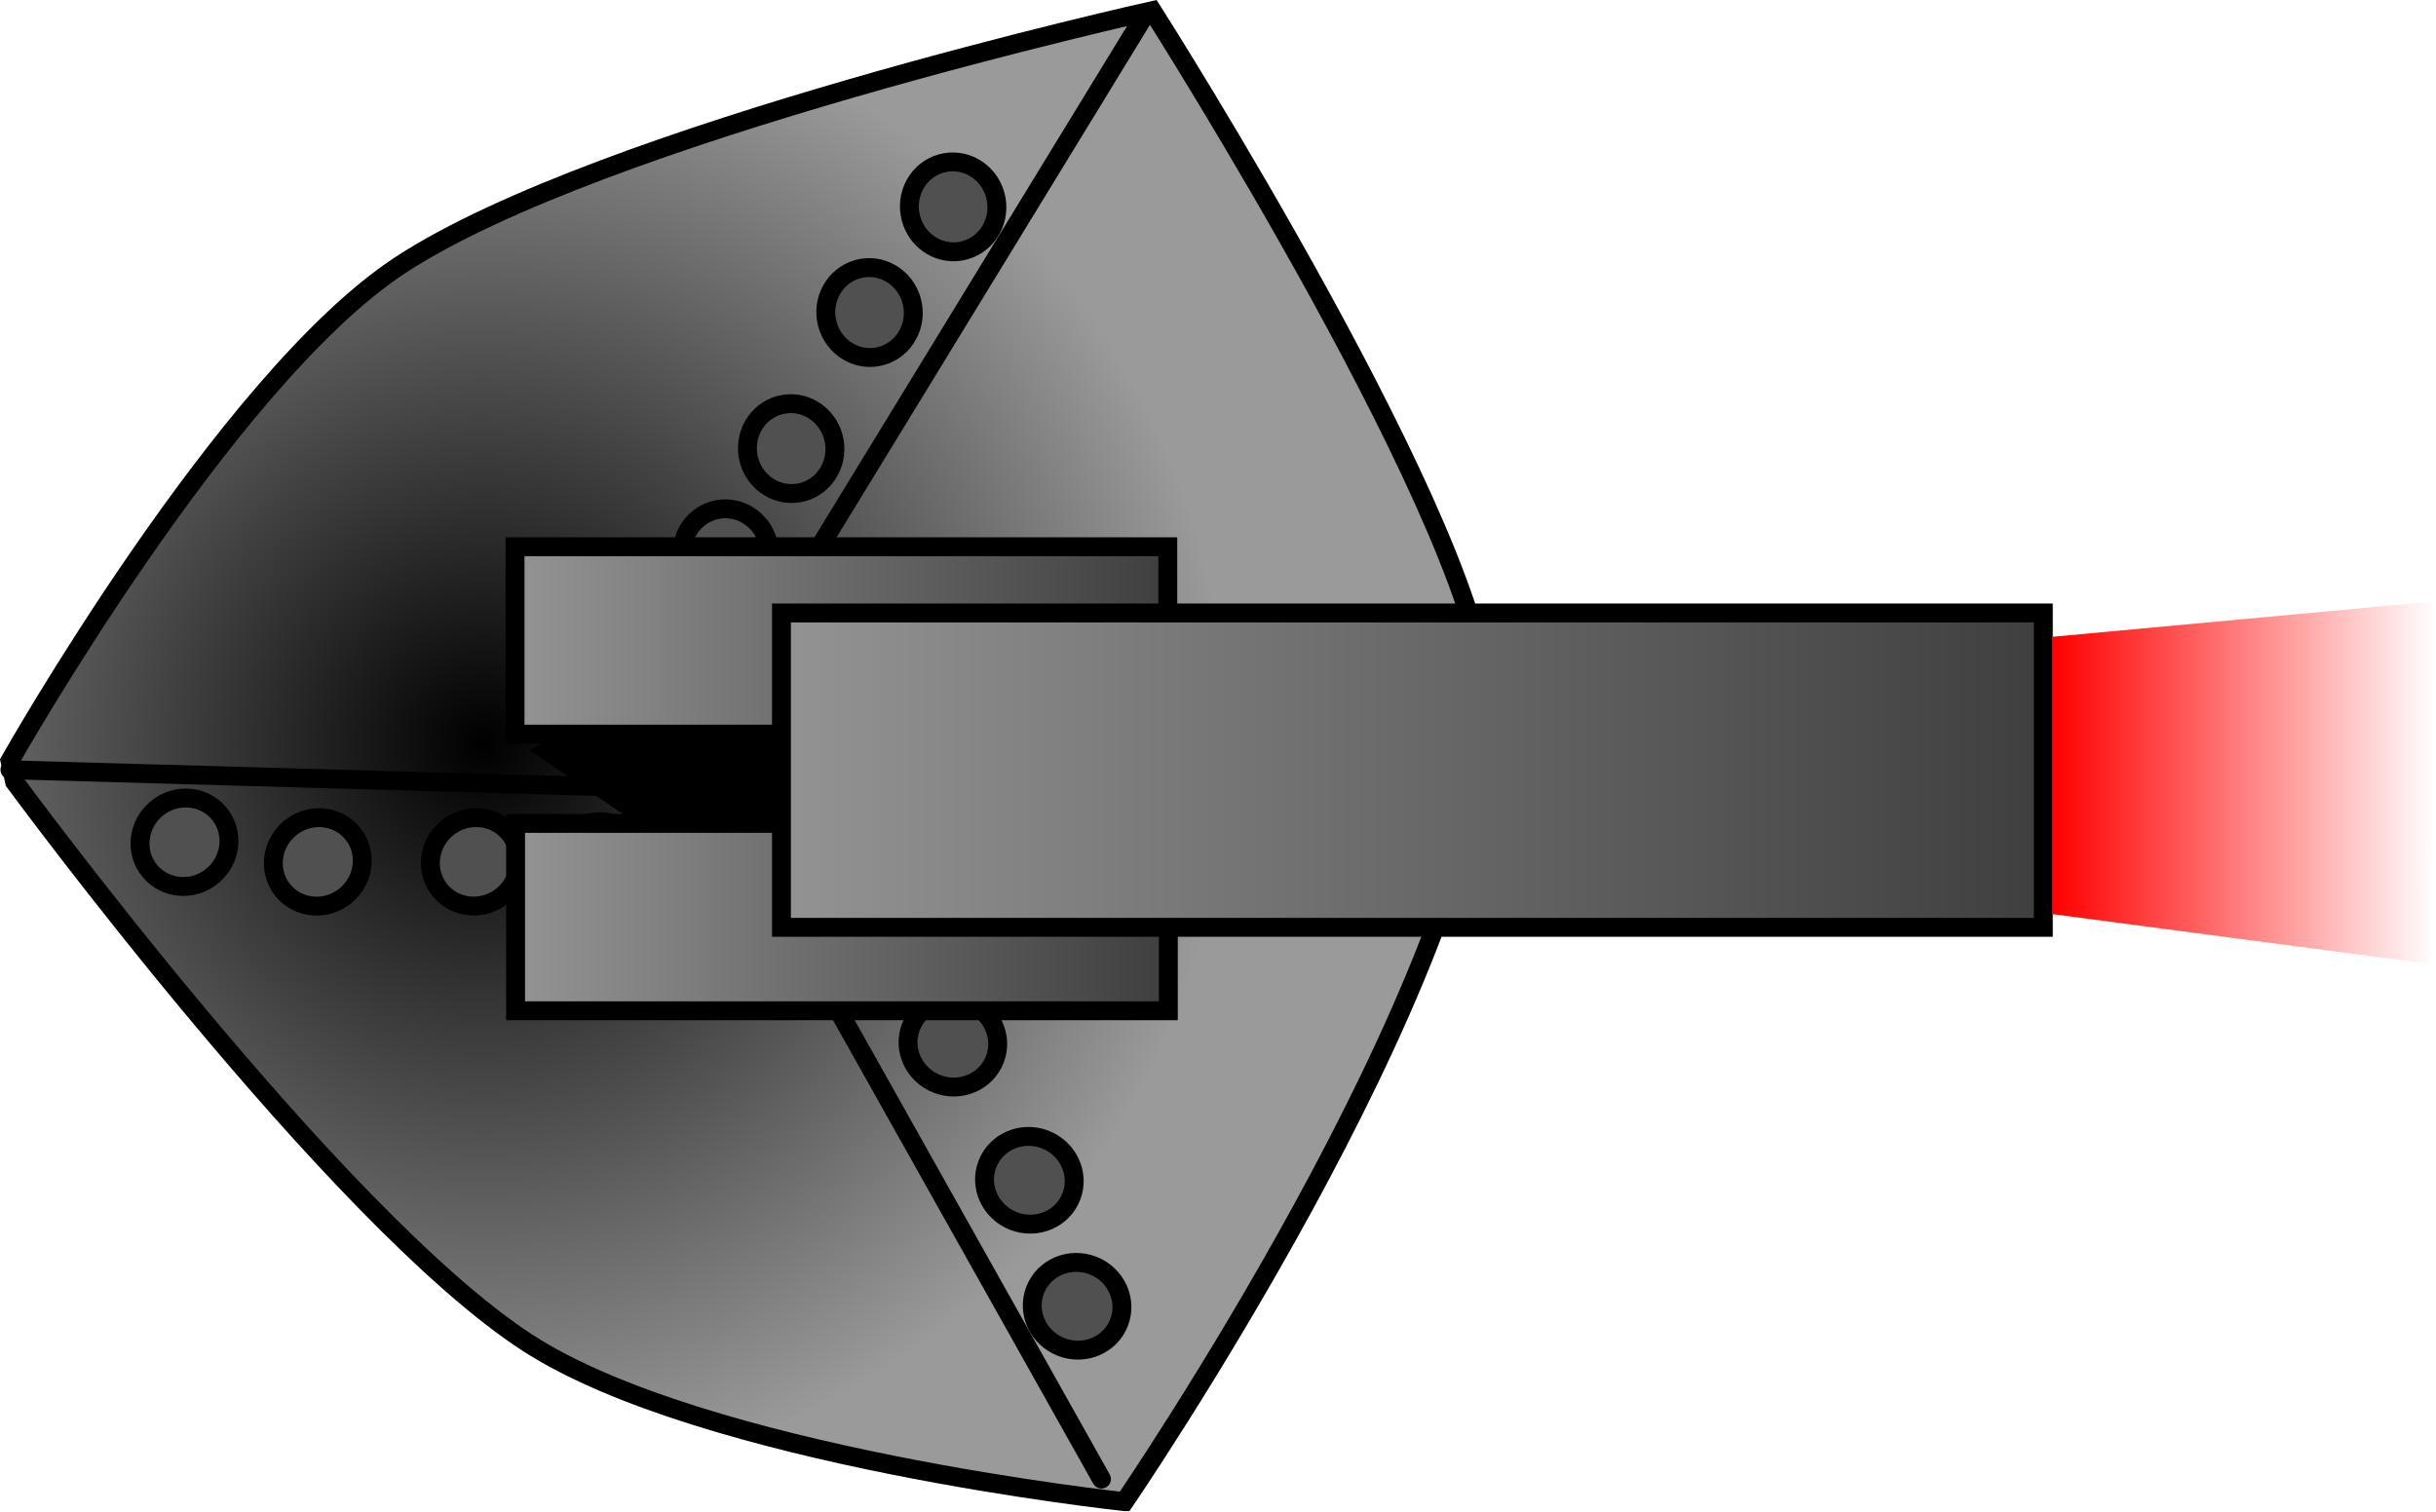 <svg version="1.1" xmlns="http://www.w3.org/2000/svg" xmlns:xlink="http://www.w3.org/1999/xlink" width="257.808" height="160.007" viewBox="0,0,257.808,160.007"><defs><radialGradient cx="207.705" cy="176.566" r="78.925" gradientUnits="userSpaceOnUse" id="color-1"><stop offset="0" stop-color="#000000"/><stop offset="1" stop-color="#9a9a9a"/></radialGradient><linearGradient x1="211.128" y1="165.61" x2="280.21" y2="165.61" gradientUnits="userSpaceOnUse" id="color-2"><stop offset="0" stop-color="#939393"/><stop offset="1" stop-color="#3f3f3f"/></linearGradient><linearGradient x1="211.186" y1="194.893" x2="280.268" y2="194.893" gradientUnits="userSpaceOnUse" id="color-3"><stop offset="0" stop-color="#939393"/><stop offset="1" stop-color="#3f3f3f"/></linearGradient><linearGradient x1="239.324" y1="179.339" x2="372.871" y2="179.339" gradientUnits="userSpaceOnUse" id="color-4"><stop offset="0" stop-color="#939393"/><stop offset="1" stop-color="#3f3f3f"/></linearGradient><linearGradient x1="373.85" y1="180.653" x2="414.429" y2="180.653" gradientUnits="userSpaceOnUse" id="color-5"><stop offset="0" stop-color="#ff0000"/><stop offset="1" stop-color="#ff0000" stop-opacity="0"/></linearGradient></defs><g transform="translate(-156.621,-97.819)"><g stroke-miterlimit="10"><path d="" fill="#7b0000" stroke="#000000" stroke-width="2" stroke-linecap="butt"/><path d="M275.623,256.769c0,0 -44.581,-4.757 -63.171,-16.816c-20.394,-13.229 -54.285,-59.374 -54.285,-59.374c0,0 -0.175,-0.8 -0.488,-2.236c0,0 22.772,-40.289 41.281,-52.445c21.372,-14.037 79.601,-26.951 79.601,-26.951c0,0 35.723,56.106 35.397,73.586c-0.54,29.022 -38.335,84.236 -38.335,84.236z" fill="url(#color-1)" stroke="#000000" stroke-width="2" stroke-linecap="butt"/><path d="M224.581,162.79c2.518,-0.433 4.921,1.318 5.366,3.91c0.446,2.592 -1.235,5.045 -3.753,5.478c-2.518,0.433 -4.921,-1.318 -5.366,-3.91c-0.446,-2.592 1.235,-5.045 3.753,-5.478z" fill="#505050" stroke="#000000" stroke-width="2" stroke-linecap="butt"/><path d="M232.623,151.742c2.518,-0.433 4.921,1.318 5.367,3.91c0.446,2.592 -1.235,5.045 -3.753,5.478c-2.518,0.433 -4.921,-1.318 -5.367,-3.91c-0.446,-2.592 1.235,-5.045 3.753,-5.478z" fill="#505050" stroke="#000000" stroke-width="2" stroke-linecap="butt"/><path d="M239.547,140.611c2.518,-0.433 4.921,1.318 5.366,3.91c0.446,2.592 -1.235,5.045 -3.753,5.478c-2.518,0.433 -4.921,-1.318 -5.367,-3.91c-0.446,-2.592 1.235,-5.045 3.753,-5.478z" fill="#505050" stroke="#000000" stroke-width="2" stroke-linecap="butt"/><path d="M247.841,126.207c2.518,-0.433 4.921,1.318 5.366,3.91c0.446,2.592 -1.235,5.045 -3.753,5.478c-2.518,0.433 -4.921,-1.318 -5.366,-3.91c-0.446,-2.592 1.235,-5.045 3.753,-5.478z" fill="#505050" stroke="#000000" stroke-width="2" stroke-linecap="butt"/><path d="M256.688,115.021c2.518,-0.433 4.921,1.318 5.367,3.91c0.446,2.592 -1.235,5.045 -3.753,5.478c-2.518,0.433 -4.921,-1.318 -5.367,-3.91c-0.446,-2.592 1.235,-5.045 3.753,-5.478z" fill="#505050" stroke="#000000" stroke-width="2" stroke-linecap="butt"/><path d="M157.672,179.299l65.602,1.865" fill="none" stroke="#000000" stroke-width="2" stroke-linecap="round"/><path d="M236.687,189.348l36.506,65.032" fill="none" stroke="#000000" stroke-width="2" stroke-linecap="round"/><path d="M277.504,99.869l-41.236,67.446" fill="none" stroke="#000000" stroke-width="2" stroke-linecap="round"/><path d="M250.568,185.723c-0.922,2.383 -3.659,3.545 -6.112,2.595c-2.453,-0.95 -3.694,-3.651 -2.771,-6.034c0.922,-2.383 3.659,-3.545 6.112,-2.595c2.453,0.95 3.694,3.651 2.771,6.034z" fill="#505050" stroke="#000000" stroke-width="2" stroke-linecap="butt"/><path d="M255.914,198.298c-0.922,2.383 -3.659,3.545 -6.112,2.595c-2.453,-0.95 -3.694,-3.651 -2.771,-6.034c0.922,-2.383 3.659,-3.545 6.112,-2.595c2.453,0.95 3.694,3.651 2.771,6.034z" fill="#505050" stroke="#000000" stroke-width="2" stroke-linecap="butt"/><path d="M261.907,209.957c-0.922,2.383 -3.659,3.545 -6.112,2.595c-2.453,-0.95 -3.694,-3.651 -2.771,-6.034c0.922,-2.383 3.659,-3.545 6.112,-2.595c2.453,0.95 3.694,3.651 2.771,6.034z" fill="#505050" stroke="#000000" stroke-width="2" stroke-linecap="butt"/><path d="M270.004,224.473c-0.922,2.383 -3.659,3.545 -6.112,2.595c-2.453,-0.95 -3.694,-3.651 -2.771,-6.034c0.922,-2.383 3.659,-3.545 6.112,-2.595c2.453,0.95 3.694,3.651 2.771,6.034z" fill="#505050" stroke="#000000" stroke-width="2" stroke-linecap="butt"/><path d="M275.055,237.81c-0.922,2.383 -3.659,3.545 -6.112,2.595c-2.453,-0.95 -3.694,-3.651 -2.771,-6.034c0.922,-2.383 3.659,-3.545 6.112,-2.595c2.453,0.95 3.694,3.651 2.771,6.034z" fill="#505050" stroke="#000000" stroke-width="2" stroke-linecap="butt"/><path d="M229.902,193.979c-1.633,-1.966 -1.316,-4.922 0.708,-6.602c2.024,-1.681 4.987,-1.449 6.62,0.516c1.633,1.966 1.316,4.922 -0.708,6.602c-2.024,1.681 -4.987,1.449 -6.62,-0.516z" fill="#505050" stroke="#000000" stroke-width="2" stroke-linecap="butt"/><path d="M216.315,192.528c-1.633,-1.966 -1.316,-4.922 0.708,-6.602c2.024,-1.681 4.987,-1.449 6.62,0.516c1.633,1.966 1.316,4.922 -0.708,6.602c-2.024,1.681 -4.987,1.449 -6.62,-0.516z" fill="#505050" stroke="#000000" stroke-width="2" stroke-linecap="butt"/><path d="M203.214,192.088c-1.633,-1.966 -1.316,-4.922 0.708,-6.602c2.024,-1.681 4.987,-1.449 6.62,0.516c1.633,1.966 1.316,4.922 -0.708,6.602c-2.024,1.681 -4.987,1.449 -6.62,-0.516z" fill="#505050" stroke="#000000" stroke-width="2" stroke-linecap="butt"/><path d="M186.592,192.095c-1.633,-1.966 -1.316,-4.922 0.708,-6.602c2.024,-1.681 4.987,-1.449 6.62,0.516c1.633,1.966 1.316,4.922 -0.708,6.602c-2.024,1.681 -4.987,1.449 -6.62,-0.516z" fill="#505050" stroke="#000000" stroke-width="2" stroke-linecap="butt"/><path d="M172.483,190.015c-1.633,-1.966 -1.316,-4.922 0.708,-6.602c2.024,-1.681 4.987,-1.449 6.62,0.516c1.633,1.966 1.316,4.922 -0.708,6.602c-2.024,1.681 -4.987,1.449 -6.62,-0.516z" fill="#505050" stroke="#000000" stroke-width="2" stroke-linecap="butt"/><path d="M214.572,177.323l30.287,-17.166c0,0 0.205,0.075 0.574,0.208l0.699,38.56z" fill="#000000" stroke="#000000" stroke-width="2" stroke-linecap="butt"/><path d="M211.128,175.528v-19.836h69.082v19.836z" fill="url(#color-2)" stroke="#000000" stroke-width="2" stroke-linecap="butt"/><path d="M211.186,204.811v-19.836h69.082v19.836z" fill="url(#color-3)" stroke="#000000" stroke-width="2" stroke-linecap="butt"/><path d="M239.324,195.978v-33.276h133.547v33.276z" fill="url(#color-4)" stroke="#000000" stroke-width="2" stroke-linecap="butt"/><path d="M373.85,194.582v-29.36l40.579,-3.757l-0.751,38.377z" fill="url(#color-5)" stroke="none" stroke-width="NaN" stroke-linecap="butt"/></g></g></svg><!--rotationCenter:83.37889966275168:82.18056581197851-->